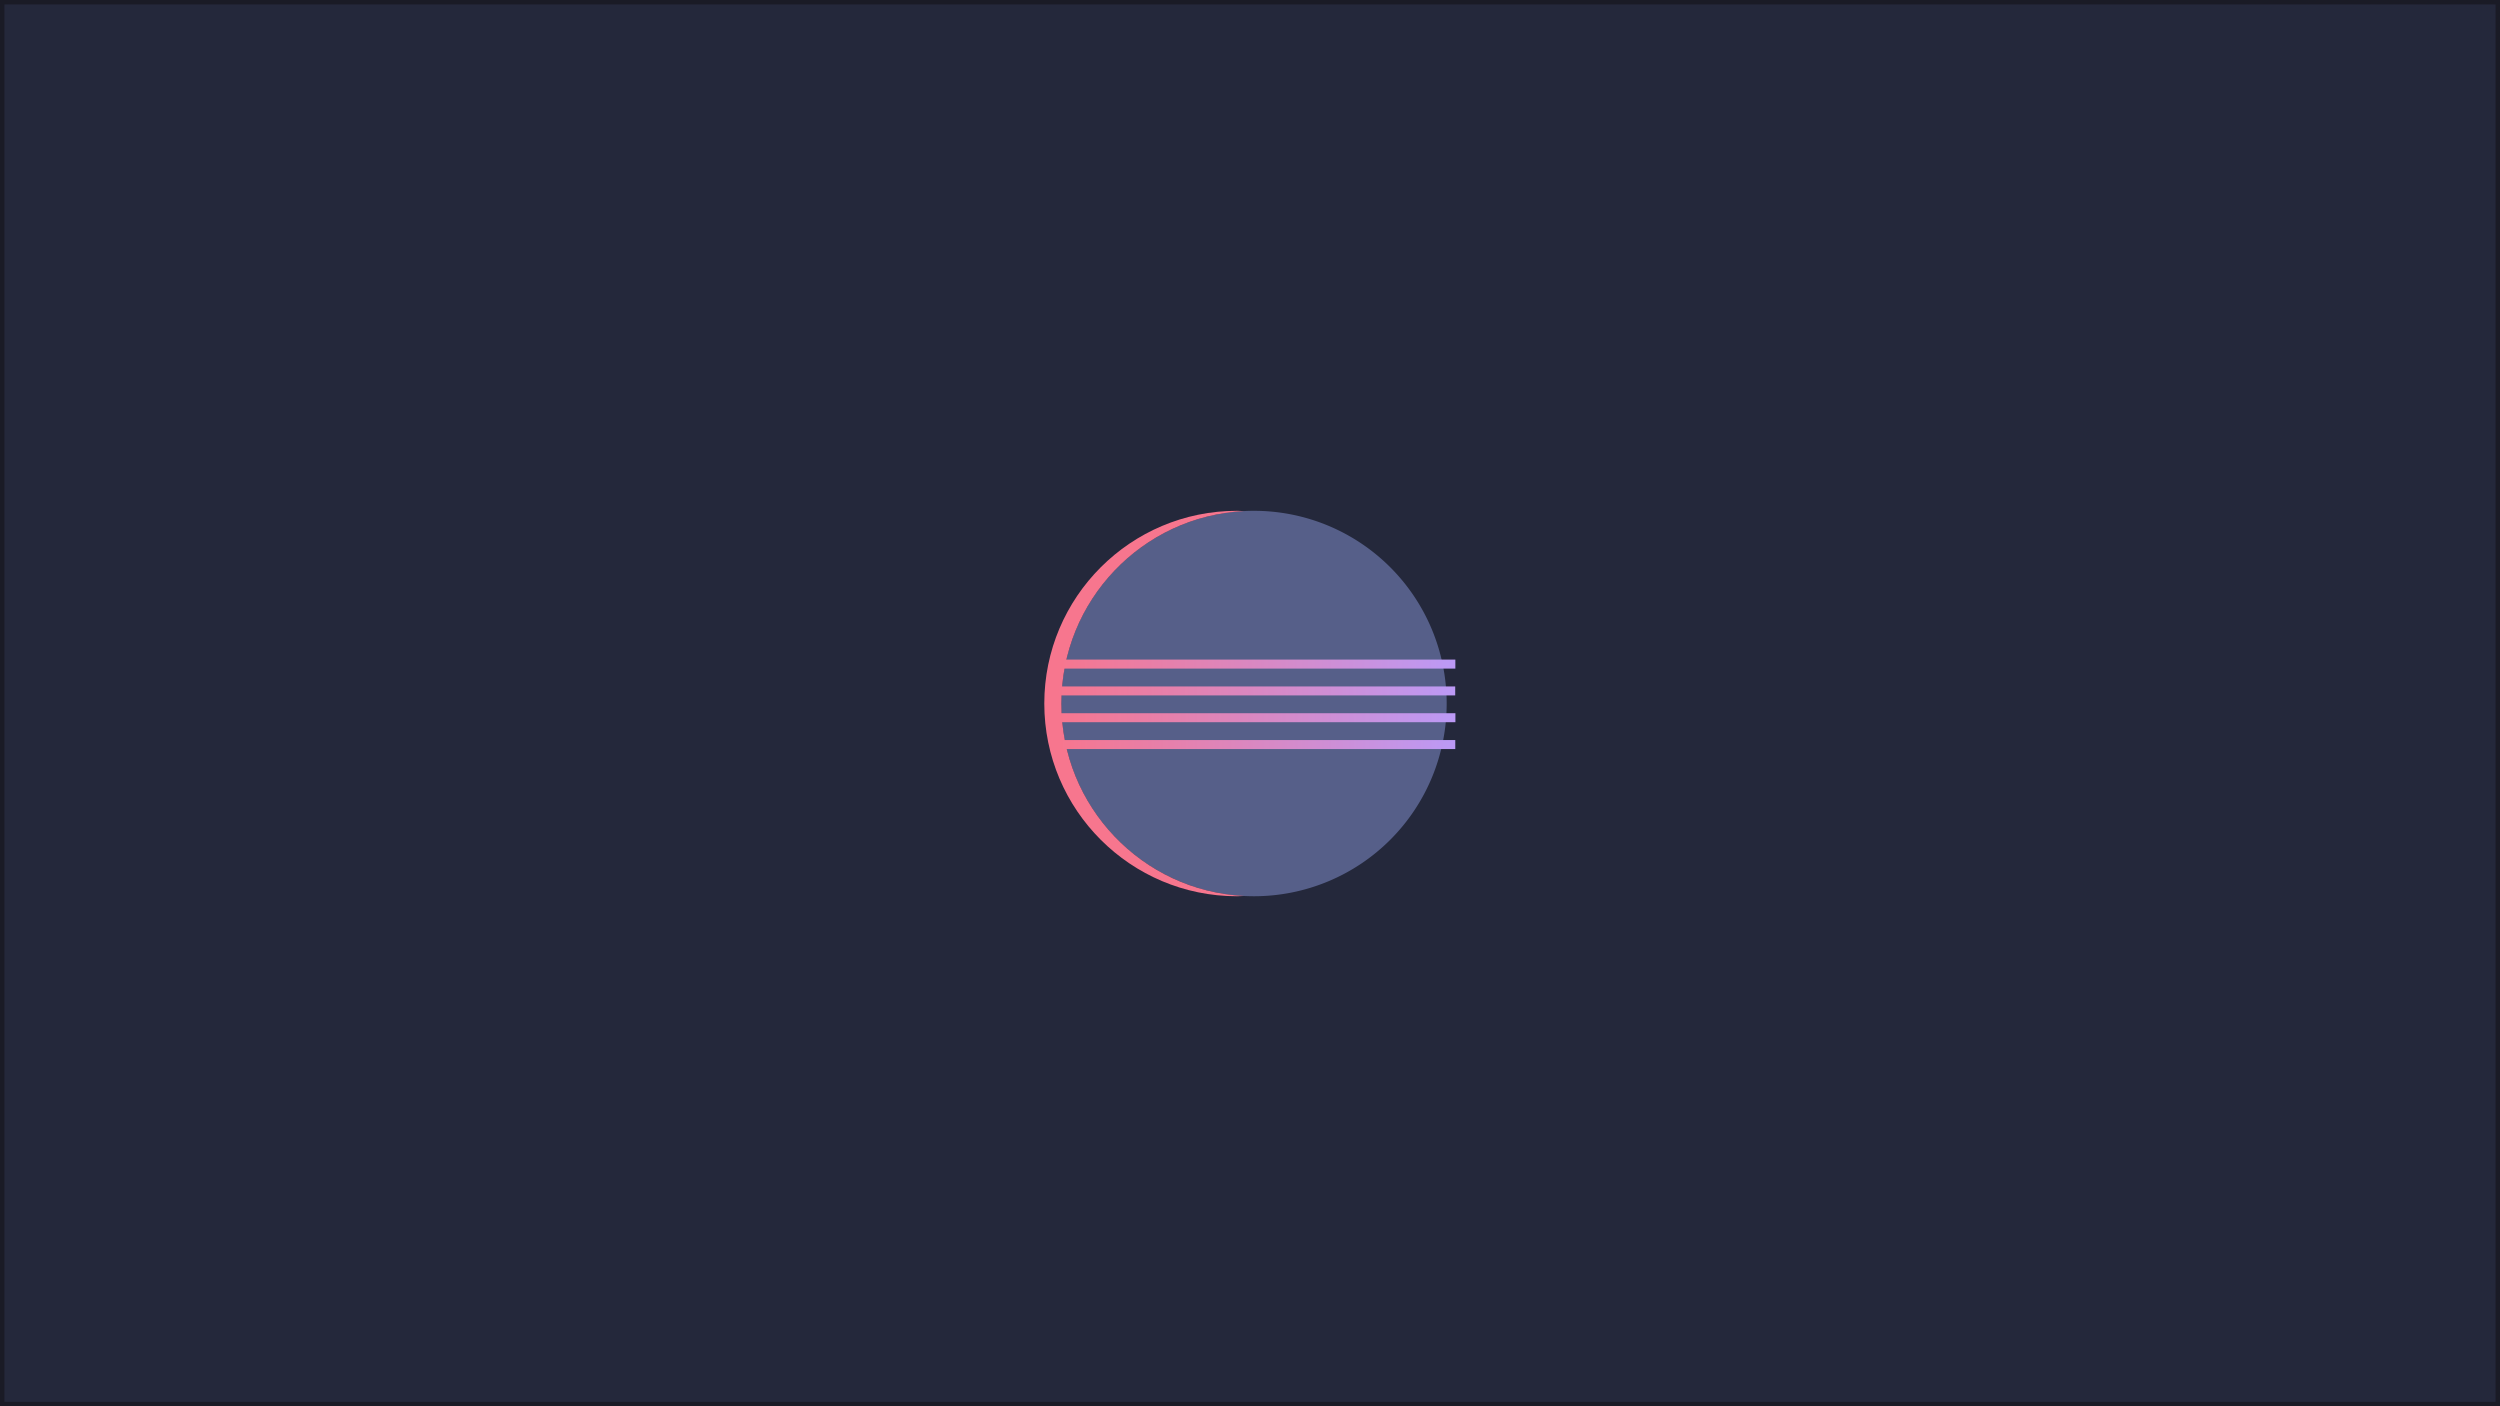 <?xml version="1.0" encoding="UTF-8" standalone="no"?>
<!-- Generator: Adobe Illustrator 25.2.1, SVG Export Plug-In . SVG Version: 6.00 Build 0)  -->

<svg
   version="1.1"
   id="Layer_1"
   x="0px"
   y="0px"
   viewBox="0 0 3840 2160"
   style="enable-background:new 0 0 3840 2160;"
   xml:space="preserve"
   sodipodi:docname="eclipse.svg"
   inkscape:version="1.1.1 (3bf5ae0d25, 2021-09-20)"
   xmlns:inkscape="http://www.inkscape.org/namespaces/inkscape"
   xmlns:sodipodi="http://sodipodi.sourceforge.net/DTD/sodipodi-0.dtd"
   xmlns:xlink="http://www.w3.org/1999/xlink"
   xmlns="http://www.w3.org/2000/svg"
   xmlns:svg="http://www.w3.org/2000/svg"><defs
   id="defs2916"><linearGradient
     id="linearGradient1509"><stop
       id="stop1505"
       offset="0"
       style="stop-color:#f7768e;stop-opacity:1" /><stop
       id="stop1507"
       offset="1"
       style="stop-color:#bb9af7;stop-opacity:1" /></linearGradient><linearGradient
     id="linearGradient2225"><stop
       style="stop-color:#ffffff;stop-opacity:0.635;"
       offset="0"
       id="stop2227" /><stop
       id="stop2235"
       offset="0.5"
       style="stop-color:#ffffff;stop-opacity:0.208;" /><stop
       style="stop-color:#424289;stop-opacity:0.075;"
       offset="1"
       id="stop2229" /></linearGradient><linearGradient
     id="linearGradient3377"><stop
       id="stop3379"
       offset="0"
       style="stop-color:#c98cbb;stop-opacity:1;" /><stop
       id="stop3381"
       offset="1"
       style="stop-color:#a9b7da;stop-opacity:1" /></linearGradient><linearGradient
     id="linearGradient3279"><stop
       id="stop3281"
       offset="0"
       style="stop-color:#ffffff;stop-opacity:0.502;" /><stop
       id="stop3283"
       offset="1"
       style="stop-color:#ffffff;stop-opacity:0;" /></linearGradient><linearGradient
     id="linearGradient3269"><stop
       style="stop-color:#ffffff;stop-opacity:0;"
       offset="0"
       id="stop3271" /><stop
       style="stop-color:#c98cbb;stop-opacity:0;"
       offset="1"
       id="stop3273" /></linearGradient><linearGradient
     id="linearGradient3261"><stop
       id="stop3263"
       offset="0"
       style="stop-color:#04034e;stop-opacity:1;" /><stop
       id="stop3265"
       offset="1"
       style="stop-color:#c98cbb;stop-opacity:1" /></linearGradient><linearGradient
     id="linearGradient3249"><stop
       style="stop-color:#04034e;stop-opacity:1;"
       offset="0"
       id="stop3251" /><stop
       style="stop-color:#7575b9;stop-opacity:1"
       offset="1"
       id="stop3253" /></linearGradient><linearGradient
     inkscape:collect="always"
     xlink:href="#linearGradient1509"
     id="linearGradient2198"
     gradientUnits="userSpaceOnUse"
     x1="50.381"
     y1="47.093"
     x2="95.397"
     y2="46.776"
     gradientTransform="translate(-47.509,-22.197)" /><radialGradient
     inkscape:collect="always"
     xlink:href="#linearGradient2225"
     id="radialGradient3212"
     cx="15.701"
     cy="15.071"
     fx="15.701"
     fy="15.071"
     r="13.885"
     gradientUnits="userSpaceOnUse"
     gradientTransform="matrix(0.442,0.821,-0.787,0.424,20.759,-3.08)" /><radialGradient
     inkscape:collect="always"
     xlink:href="#linearGradient2225"
     id="radialGradient3303"
     gradientUnits="userSpaceOnUse"
     gradientTransform="matrix(0.442,0.821,-0.787,0.424,20.759,-3.08)"
     cx="15.701"
     cy="15.071"
     fx="15.701"
     fy="15.071"
     r="13.885" /><linearGradient
     inkscape:collect="always"
     xlink:href="#linearGradient1509"
     id="linearGradient1017"
     gradientUnits="userSpaceOnUse"
     gradientTransform="translate(-47.509,-22.197)"
     x1="50.381"
     y1="47.093"
     x2="95.397"
     y2="46.776" /><linearGradient
     inkscape:collect="always"
     xlink:href="#linearGradient1509"
     id="linearGradient1019"
     gradientUnits="userSpaceOnUse"
     gradientTransform="translate(-47.509,-22.197)"
     x1="50.381"
     y1="47.093"
     x2="95.397"
     y2="46.776" /><linearGradient
     inkscape:collect="always"
     xlink:href="#linearGradient1509"
     id="linearGradient1021"
     gradientUnits="userSpaceOnUse"
     gradientTransform="translate(-47.509,-22.197)"
     x1="50.381"
     y1="47.093"
     x2="95.397"
     y2="46.776" /></defs><sodipodi:namedview
   id="namedview2914"
   pagecolor="#505050"
   bordercolor="#eeeeee"
   borderopacity="1"
   inkscape:pageshadow="0"
   inkscape:pageopacity="0"
   inkscape:pagecheckerboard="0"
   showgrid="false"
   inkscape:zoom="0.7125"
   inkscape:cx="1449.8246"
   inkscape:cy="1037.8947"
   inkscape:window-width="1920"
   inkscape:window-height="1060"
   inkscape:window-x="0"
   inkscape:window-y="20"
   inkscape:window-maximized="1"
   inkscape:current-layer="Layer_1" />
<style
   type="text/css"
   id="style2876">
	.st0{fill:#0065A9;}
	.st1{fill:#007ACC;}
	.st2{fill:#1F9CF0;}
	.st3{opacity:0.25;}
	.st4{fill-rule:evenodd;clip-rule:evenodd;fill:url(#SVGID_1_);}
</style>
<rect
   style="fill:#24283b;fill-opacity:1;stroke:#1a1b26;stroke-width:6.792"
   id="rect3113"
   width="3833.209"
   height="2153.208"
   x="3.396"
   y="3.396" />
<g
   id="g1015"
   transform="matrix(13.748,0,0,13.748,1583.841,750.675)"><g
     inkscape:label="Camada 1"
     id="layer1"><path
       transform="matrix(0.931,0,0,0.942,-23.732,-20.241)"
       sodipodi:open="true"
       sodipodi:end="6.2772904"
       sodipodi:start="0"
       d="M 75.357,46.964 A 23.125,22.857 0 0 1 52.266,69.821 23.125,22.857 0 0 1 29.107,47.032 23.125,22.857 0 0 1 52.13,24.107 23.125,22.857 0 0 1 75.357,46.83"
       sodipodi:ry="22.857143"
       sodipodi:rx="23.125"
       sodipodi:cy="46.964287"
       sodipodi:cx="52.232143"
       id="path3257"
       style="fill:#565f89;fill-opacity:1;stroke:#000000;stroke-width:1;stroke-linejoin:round;stroke-miterlimit:4;stroke-dasharray:none;stroke-opacity:0"
       sodipodi:type="arc"
       sodipodi:arc-type="arc" /><path
       style="fill:#f7768e;fill-opacity:1;stroke:#000000;stroke-width:0.937;stroke-linejoin:round;stroke-miterlimit:4;stroke-dasharray:none;stroke-opacity:0"
       d="m 23,2.469 c -11.886,0 -21.531,9.646 -21.531,21.531 0,11.886 9.646,21.531 21.531,21.531 0.265,0 0.518,-0.022 0.781,-0.031 -11.372,-0.577 -20.406,-9.986 -20.406,-21.5 0,-11.514 9.035,-20.923 20.406,-21.5 -0.262,-0.009 -0.517,-0.031 -0.781,-0.031 z"
       id="path2274" /><rect
       style="fill:url(#linearGradient1017);fill-opacity:1;stroke:#000000;stroke-width:1.004;stroke-linejoin:round;stroke-miterlimit:4;stroke-dasharray:none;stroke-opacity:0"
       id="rect3343"
       width="43.775"
       height="1.007"
       x="3.62"
       y="19.09" /><rect
       style="fill:url(#linearGradient1019);fill-opacity:1;stroke:#000000;stroke-width:1.008;stroke-linejoin:round;stroke-miterlimit:4;stroke-dasharray:none;stroke-opacity:0"
       id="rect3345"
       width="44.374"
       height="1.002"
       x="3.004"
       y="22.091" /><rect
       style="fill:url(#linearGradient1021);fill-opacity:1;stroke:#000000;stroke-width:1.006;stroke-linejoin:round;stroke-miterlimit:4;stroke-dasharray:none;stroke-opacity:0"
       id="rect3347"
       width="44.108"
       height="1.004"
       x="3.293"
       y="25.082" /><rect
       style="fill:url(#linearGradient2198);fill-opacity:1;stroke:#000000;stroke-width:1.004;stroke-linejoin:round;stroke-miterlimit:4;stroke-dasharray:none;stroke-opacity:0"
       id="rect3349"
       width="43.82"
       height="1.006"
       x="3.566"
       y="28.08" /></g></g></svg>
